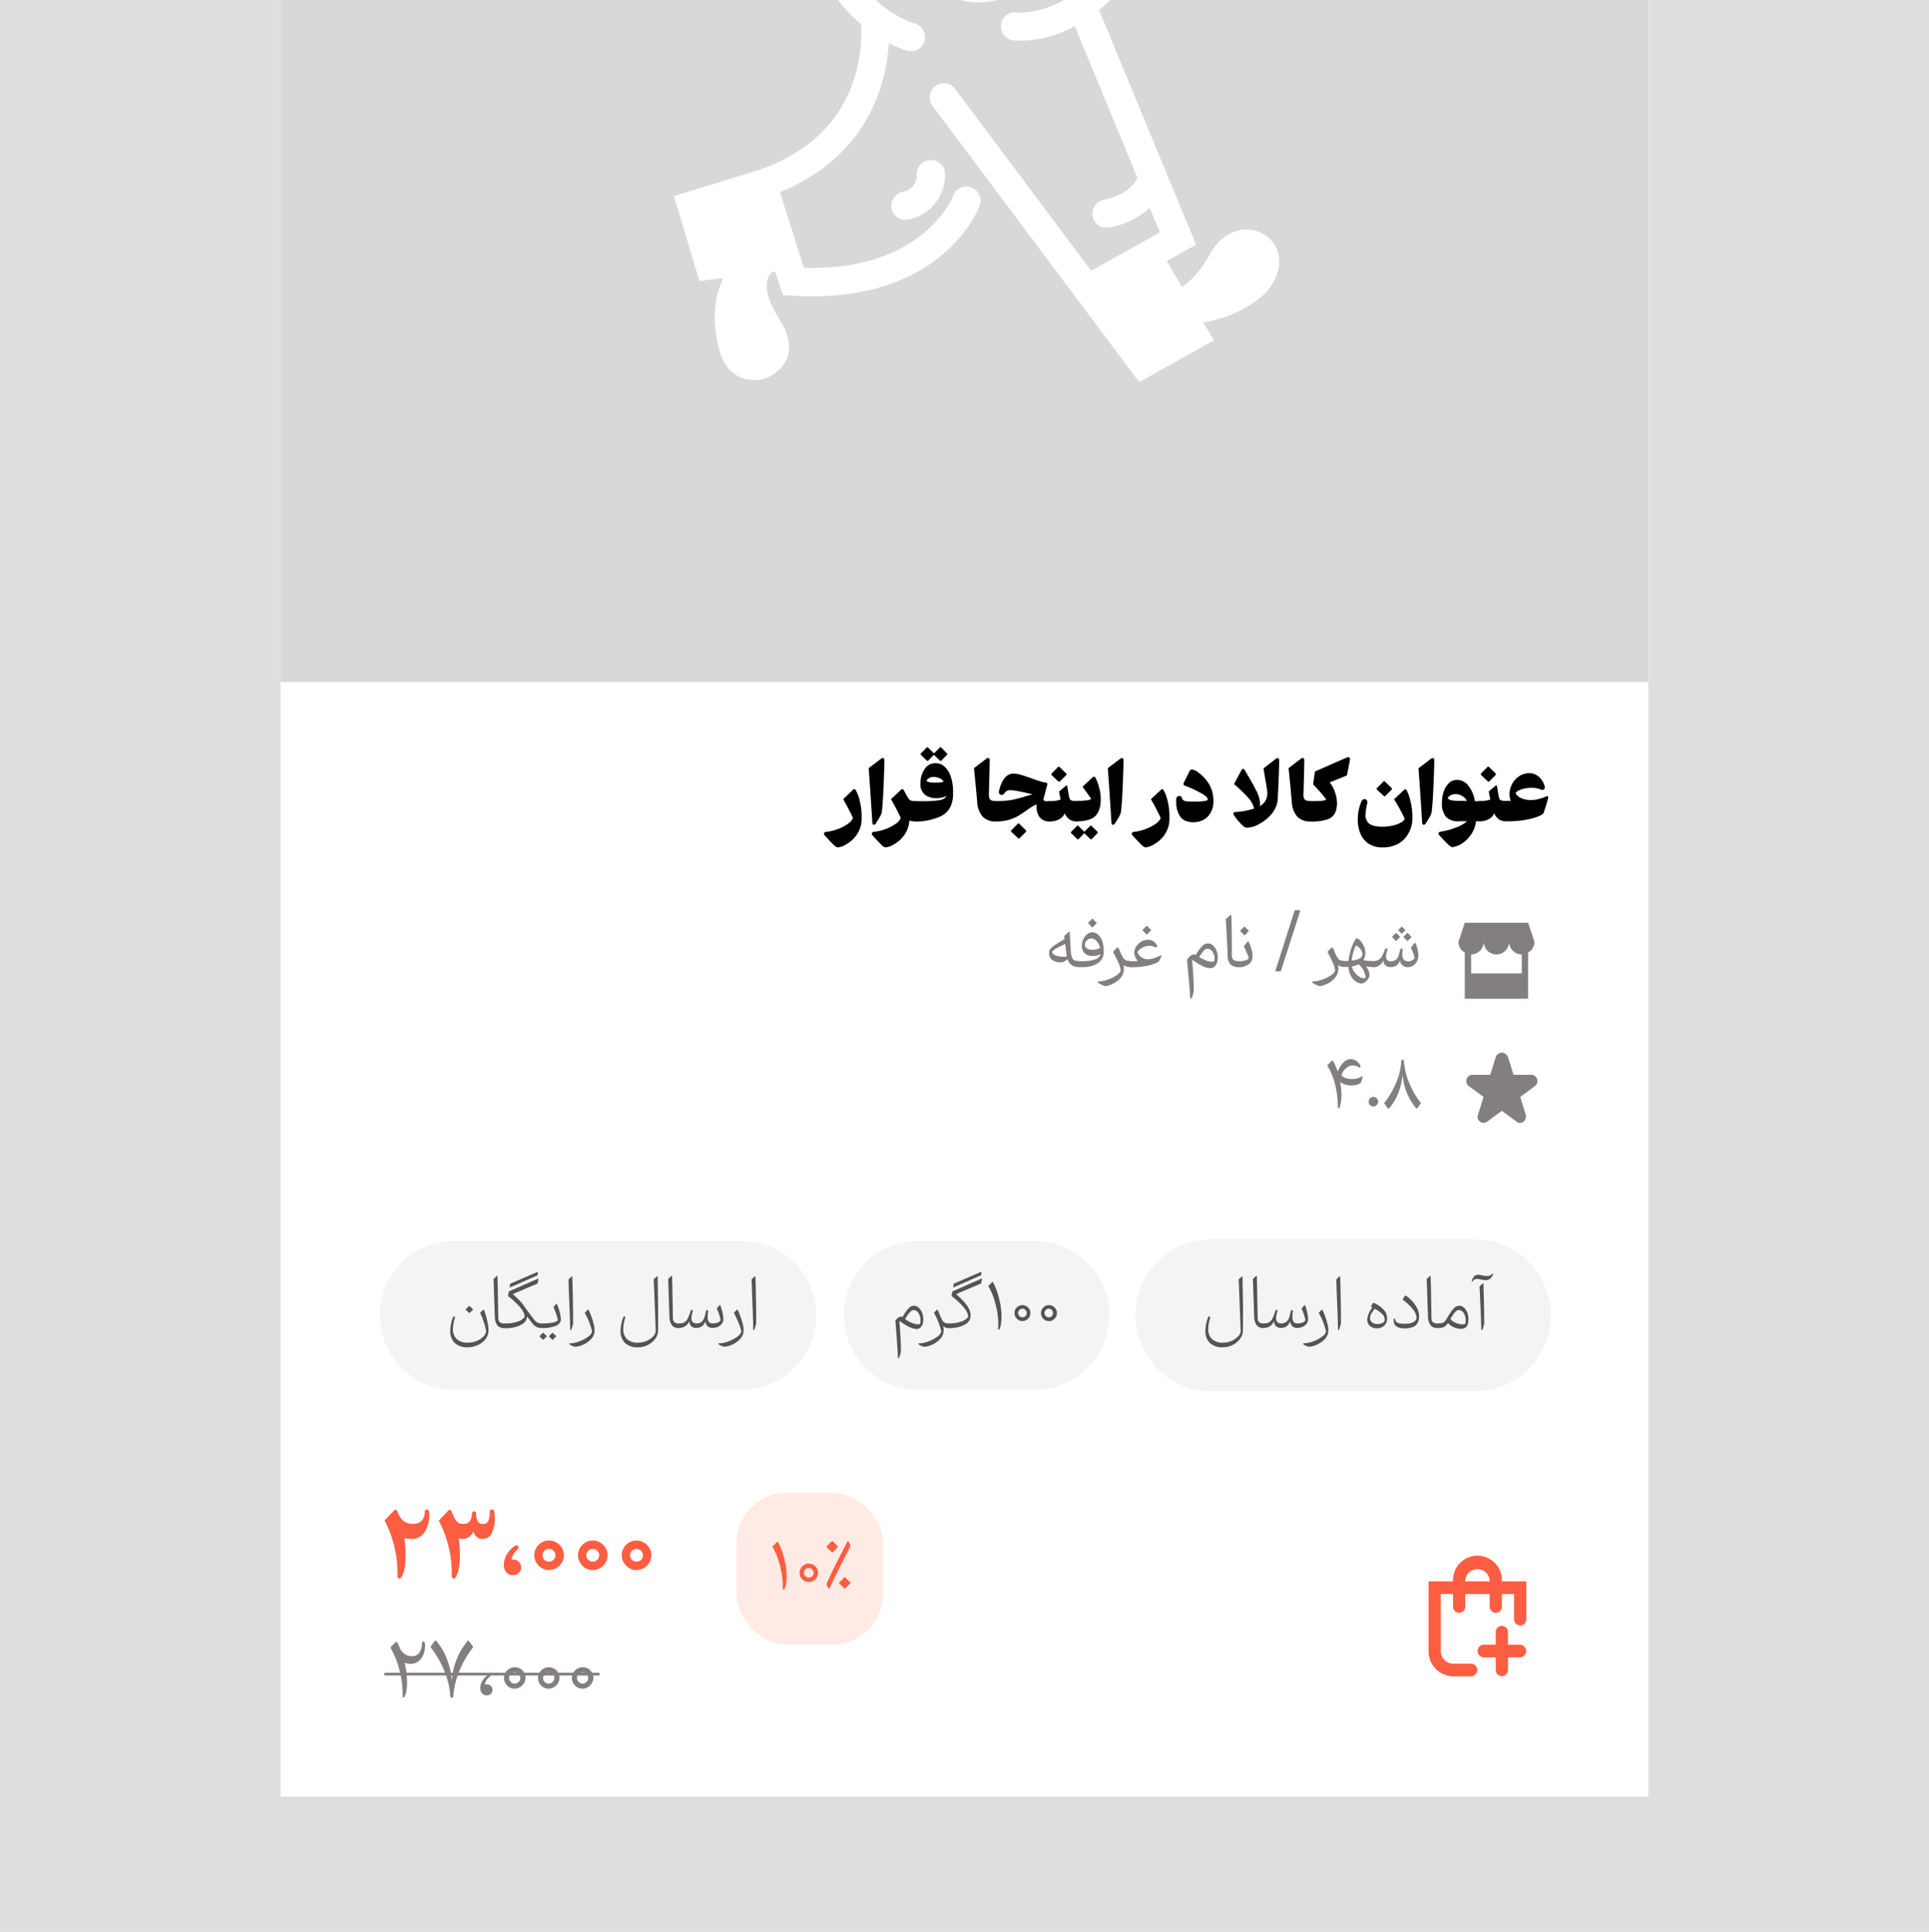 <svg xmlns="http://www.w3.org/2000/svg" xmlns:xlink="http://www.w3.org/1999/xlink" viewBox="0 0 647 648"><defs><style>.cls-1{fill:none;}.cls-2{fill:#dfdddd;}.cls-3{clip-path:url(#clip-path);}.cls-4{fill:#fff;}.cls-5{fill:#837f7f;}.cls-6{fill:#f4f4f4;}.cls-7{fill:#565453;}.cls-8,.cls-9{fill:#fd5d41;}.cls-9{isolation:isolate;opacity:0.13;}.cls-10{fill:#d8d8d8;}</style><clipPath id="clip-path"><rect class="cls-1" width="648" height="648"/></clipPath></defs><g id="Layer_1" data-name="Layer 1"><rect class="cls-2" width="648" height="648"/><g class="cls-3"><rect class="cls-4" x="94.1" y="-246.99" width="458.8" height="849.63"/><path d="M287,265a12.43,12.43,0,0,1,1.34,3.53,21.06,21.06,0,0,1,.66,5.39l0,.95a9.37,9.37,0,0,1-1.7,5.2,10.27,10.27,0,0,1-3.45,3.12,6.67,6.67,0,0,1-2.88,1.05c-.34,0-.87-.37-1.61-1.1s-1.62-1.69-2.73-2.92a.8.8,0,0,1-.27-.56.54.54,0,0,1,.21-.42,1,1,0,0,1,.59-.21,15.8,15.8,0,0,0,4-1,13.27,13.27,0,0,0,3.3-1.75,4,4,0,0,0,1.63-1.94q-1.33-2.85-3.27-6.27L286,265a1.14,1.14,0,0,1,.57-.33C286.73,264.68,286.87,264.79,287,265Zm8.56-10.53a.8.8,0,0,1,.54-.21c.36,0,.53.24.53.71q0,2.09-.26,8.48t-.63,9.07a5.91,5.91,0,0,1-.74,1.66c-.44.76-.84,1.43-1.22,2a.9.9,0,0,1-.69.47.45.45,0,0,1-.35-.18,1.08,1.08,0,0,1-.15-.53q-.54-8.84-1.22-18.29Zm11.73,14.21v6.84h-.6a4.52,4.52,0,0,1-1.69-.29,9.26,9.26,0,0,1-1.79,5,10.5,10.5,0,0,1-3.39,3,6.61,6.61,0,0,1-2.82,1c-.34,0-.88-.37-1.61-1.1s-1.62-1.69-2.73-2.92a.8.8,0,0,1-.27-.56.54.54,0,0,1,.21-.42,1,1,0,0,1,.59-.21,15.8,15.8,0,0,0,4-1,13.45,13.45,0,0,0,3.3-1.75,4,4,0,0,0,1.63-1.94q-1.33-2.85-3.27-6.27l3.27-3.06a1.14,1.14,0,0,1,.57-.33c.16,0,.29.11.41.33a3.12,3.12,0,0,1,.36.65l.36.68c.39.72.69,1.22.89,1.52a1.89,1.89,0,0,0,.71.62,2.73,2.73,0,0,0,1.19.21ZM313.84,256a4.36,4.36,0,0,1,3,1.18,7.69,7.69,0,0,1,2.08,3.39,15.53,15.53,0,0,1,.75,5.06c0,.54,0,.94,0,1.22q-.3,5.2-4.25,7a20.29,20.29,0,0,1-8.24,1.72H307v-6.84h2.94a33,33,0,0,0,5.15-.32c1.27-.22,2-.7,2.32-1.43a6.69,6.69,0,0,1-3.3.74,6,6,0,0,1-3.93-1.19,4.55,4.55,0,0,1-1.46-3.74q0-.27.06-1a8.34,8.34,0,0,1,1.52-4.07A4.18,4.18,0,0,1,313.84,256Zm-3.09,5.85c.25.44,1.14.66,2.64.66.64,0,1.06,0,1.28,0a6.62,6.62,0,0,0,1.85-.33,3.22,3.22,0,0,0-1.64-1.25,5.44,5.44,0,0,0-1.78-.33,2.77,2.77,0,0,0-1.46.39A2.16,2.16,0,0,0,310.75,261.85Zm6.75-9.27c.16.13.24.25.24.35a.66.66,0,0,1-.24.39l-1.7,1.75a.49.49,0,0,1-.3.18.81.81,0,0,1-.32-.18l-1.82-1.75-.12-.15-.14.15-1.7,1.75a.49.49,0,0,1-.3.18.75.75,0,0,1-.32-.18L309,253.32a.57.57,0,0,1-.21-.36.55.55,0,0,1,.21-.38l1.73-1.73c.16-.16.27-.24.32-.24s.21.08.33.24l1.76,1.73.14.14.12-.14,1.73-1.73q.24-.24.33-.24c.1,0,.2.08.32.24Zm16.66,16.11v6.84H334a5.73,5.73,0,0,1-4.46-1.66,8.32,8.32,0,0,1-1.79-5q-.39-4.54-1.07-11.21l4.2-3.21a.76.76,0,0,1,.53-.21.46.46,0,0,1,.39.21,1,1,0,0,1,.15.56l-.06,3.25-.21,8.11a2.75,2.75,0,0,0,.41,1.82,2.49,2.49,0,0,0,1.73.47Zm18,0v6.84h-.24a3.87,3.87,0,0,1-3.15-1.34,5.52,5.52,0,0,1-1.1-3.56q0-.57,0-.87a20.82,20.82,0,0,0-3.24,2c-1.17.81-2.19,1.46-3.06,2a14.63,14.63,0,0,1-3.13,1.28,15.55,15.55,0,0,1-4.1.5h-.27v-6.84h.27a28.87,28.87,0,0,0,5.35-.41,44.65,44.65,0,0,0,4.61-1.22l2.23-.63c-1.76-.43-3.28-.78-4.55-1a16,16,0,0,0-2.88-.38,2.52,2.52,0,0,0-1.19.23,2.17,2.17,0,0,0-.8.78,1.15,1.15,0,0,1-1,.56.8.8,0,0,1-.62-.27,1,1,0,0,1-.24-.74,3.68,3.68,0,0,1,.06-.48c.93-3.76,2.56-5.65,4.88-5.65a8.5,8.5,0,0,1,2.44.42c.93.26,2.08.64,3.45,1.13,1.21.44,2.17.76,2.88,1a12.11,12.11,0,0,0,2,.45c.36.06.54.22.54.47a3.19,3.19,0,0,1-.09.42l-1.19,4.55a.63.63,0,0,0,.18.62,1.79,1.79,0,0,0,1,.21Zm-12.82,10.47a.68.68,0,0,1-.23-.39.69.69,0,0,1,.23-.41l1.91-1.94c.16-.15.27-.23.35-.23a.5.5,0,0,1,.36.23l2,1.94a.57.57,0,0,1,.24.38.66.66,0,0,1-.24.42l-1.9,1.9q-.21.21-.33.21c-.06,0-.17-.07-.35-.21Zm21.93-10.47v6.84h-.12a4.15,4.15,0,0,1-2.46-.68,5,5,0,0,1-1.58-2.05,3.74,3.74,0,0,1-1.66,1.9,6.37,6.37,0,0,1-3.42.83h-.12v-6.84H352a9.47,9.47,0,0,0,3.74-.5l-.53-2.68,2.26-1.9a.37.37,0,0,1,.26-.12q.18,0,.24.27l.51,3a6.42,6.42,0,0,0,.3,1.19,1.15,1.15,0,0,0,.68.56,5.63,5.63,0,0,0,1.66.18Zm-8.41-8.56a.66.66,0,0,1-.24-.39.64.64,0,0,1,.24-.41l1.9-1.94c.16-.16.28-.23.36-.23a.47.47,0,0,1,.36.23l2,1.94a.53.53,0,0,1,.24.38.66.66,0,0,1-.24.42l-1.91,1.9c-.13.14-.24.21-.32.21a.88.88,0,0,1-.36-.21Zm14.5.65a13,13,0,0,1,1.19,3,15.12,15.12,0,0,1,.65,4.4,11.54,11.54,0,0,1-.29,2.64,6.94,6.94,0,0,1-1.1,2.41,5.23,5.23,0,0,1-2.32,1.64,12.46,12.46,0,0,1-4.35.62h-.08l0-6.84h.11a23.93,23.93,0,0,0,3.13-.18A3.74,3.74,0,0,0,366,268c-.51-.81-1.37-2-2.56-3.6l-.35-.5,3.27-3.07a1.08,1.08,0,0,1,.56-.32C367.09,260.46,367.23,260.56,367.35,260.78Zm.59,18.08a.66.66,0,0,1,.24.39q0,.15-.24.36l-1.69,1.75a.49.49,0,0,1-.3.18.76.76,0,0,1-.33-.18l-1.81-1.75-.12-.15-.15.15-1.69,1.75a.49.49,0,0,1-.3.18.6.6,0,0,1-.33-.18l-1.81-1.75a.57.57,0,0,1-.21-.36.59.59,0,0,1,.21-.39l1.72-1.72q.24-.24.33-.24t.33.24l1.75,1.72.15.15.12-.15,1.73-1.72c.15-.16.26-.24.32-.24s.21.08.33.24Zm7.81-24.38a.8.8,0,0,1,.54-.21c.35,0,.53.24.53.71q0,2.09-.26,8.48t-.63,9.07a5.91,5.91,0,0,1-.74,1.66c-.44.76-.85,1.43-1.22,2a.9.9,0,0,1-.69.47.42.42,0,0,1-.35-.18,1.08,1.08,0,0,1-.15-.53q-.54-8.84-1.22-18.29ZM390.25,265a12.75,12.75,0,0,1,1.34,3.53,21.52,21.52,0,0,1,.65,5.39l0,.95a9.37,9.37,0,0,1-1.69,5.2,10.27,10.27,0,0,1-3.45,3.12,6.65,6.65,0,0,1-2.89,1.05c-.33,0-.87-.37-1.6-1.1s-1.63-1.69-2.74-2.92a.79.79,0,0,1-.26-.56.53.53,0,0,1,.2-.42,1,1,0,0,1,.6-.21,15.62,15.62,0,0,0,3.95-1,13.1,13.1,0,0,0,3.3-1.75,3.92,3.92,0,0,0,1.64-1.94q-1.33-2.85-3.27-6.27l3.27-3.06a1.17,1.17,0,0,1,.56-.33Q390.07,264.68,390.25,265Zm10,10.79q-3.15,0-4.46-2a8.52,8.52,0,0,1-1.28-4.73c0-.44,0-.76,0-1a1.19,1.19,0,0,1,.32-.8,1,1,0,0,1,.69-.3.83.83,0,0,1,.53.18,1,1,0,0,1,.39.53,1.43,1.43,0,0,0,.53.8,2.61,2.61,0,0,0,1.11.33q.74.06,2.37.06c1.25,0,2.32,0,3.19-.12s1.36-.25,1.42-.53c.1-.56-.58-1.25-2.05-2.08a41.37,41.37,0,0,0-5.59-2.59c-.32-.14-.47-.33-.47-.57a.9.9,0,0,1,.08-.38l1.91-3.84a1,1,0,0,1,.86-.65,4.62,4.62,0,0,1,2.32,1.16,12.69,12.69,0,0,1,2.94,3.06,10.14,10.14,0,0,1,1.76,4.28,11.17,11.17,0,0,1,.18,2,7.59,7.59,0,0,1-1.49,4.82,6.11,6.11,0,0,1-2.23,1.76A7.56,7.56,0,0,1,400.27,275.8ZM428,254.48a.8.8,0,0,1,.54-.21.45.45,0,0,1,.35.18.72.72,0,0,1,.15.47q0,3.9-.47,13a8.49,8.49,0,0,1-2.06,5.08,13.66,13.66,0,0,1-4.4,3.51,7.94,7.94,0,0,1-4.1,1.1c-.44,0-1.08-.51-1.93-1.42a20.27,20.27,0,0,1-2.17-2.71,1.29,1.29,0,0,1-.24-.62c0-.3.26-.46.77-.48a26.17,26.17,0,0,0,6.19-1.16,8.31,8.31,0,0,0-2-3.69A52,52,0,0,0,413.9,263l2.46-4.61c.18-.33.38-.5.6-.5s.39.15.56.45l.21.35.27.48q2,3.33,3.15,5.62a12.26,12.26,0,0,1,1.37,3.6,8.52,8.52,0,0,1,.09,1.16,4.12,4.12,0,0,1-.09.86,4.75,4.75,0,0,0,2.56-4.28,5.52,5.52,0,0,0-.06-.93c-.18-1.24-.35-2.3-.51-3.15-.26-1.37-.49-2.8-.71-4.31Zm11.67,14.21v6.84h-.15a5.73,5.73,0,0,1-4.46-1.66,8.32,8.32,0,0,1-1.79-5q-.37-4.54-1.07-11.21l4.2-3.21a.77.77,0,0,1,.53-.21.46.46,0,0,1,.39.21,1,1,0,0,1,.15.56l-.06,3.25-.21,8.11a2.75,2.75,0,0,0,.41,1.82,2.49,2.49,0,0,0,1.73.47Zm12.07-14.6a1.07,1.07,0,0,1,.48-.12.52.52,0,0,1,.48.24.84.84,0,0,1,.09.6l-1,5.29-5.8,2.32a11.06,11.06,0,0,1,1.79,3.36,10.8,10.8,0,0,1,.65,3.66,8.06,8.06,0,0,1-.32,2.38,4.33,4.33,0,0,1-2.8,3,16.67,16.67,0,0,1-5.44.74h-.51v-6.84h.6q2.09,0,3.15-.09a4.42,4.42,0,0,0,1.73-.44c-.72-1-1.38-1.78-2-2.47s-1.41-1.6-2.41-2.65l.6-4.28ZM462,265a.46.46,0,0,1,0-.81l1.9-1.93q.24-.24.36-.24a.48.48,0,0,1,.36.24l2,1.93a.57.57,0,0,1,.24.39.66.66,0,0,1-.24.42l-1.9,1.9q-.21.21-.33.21a.88.88,0,0,1-.36-.21Zm9.76,0a11,11,0,0,1,.89,2.17,22.33,22.33,0,0,1,1.07,7.7,9.8,9.8,0,0,1-1.34,4.7A8.92,8.92,0,0,1,469,283a10.57,10.57,0,0,1-5.23,1.25,8.21,8.21,0,0,1-4.79-1.31,7.48,7.48,0,0,1-2.71-3.39,12.05,12.05,0,0,1-.86-4.61,15.45,15.45,0,0,1,1.22-6.1,1.28,1.28,0,0,1,.45-.59,1,1,0,0,1,.59-.21.91.91,0,0,1,.68.3,1,1,0,0,1,.3.77,1.64,1.64,0,0,1-.06.36,19.42,19.42,0,0,0-.59,3.83,3.56,3.56,0,0,0,1.28,3c.85.67,2.35,1,4.49,1a14.63,14.63,0,0,0,3.21-.36,9.49,9.49,0,0,0,2.73-.95,2.85,2.85,0,0,0,1.46-1.34,55.24,55.24,0,0,0-3.6-6.54l3.27-3.06a1.14,1.14,0,0,1,.57-.33Q471.6,264.68,471.78,265ZM480,254.48a.76.76,0,0,1,.53-.21c.36,0,.54.24.54.71q0,2.09-.27,8.48t-.63,9.07a5.63,5.63,0,0,1-.74,1.66c-.44.76-.84,1.43-1.22,2a.89.89,0,0,1-.68.47.45.45,0,0,1-.36-.18A1.08,1.08,0,0,1,477,276q-.52-8.84-1.22-18.29Zm16.67,21h-1.6a9.62,9.62,0,0,1-1.67,4.43,10.21,10.21,0,0,1-3,3,8.1,8.1,0,0,1-3.3,1.25c-.48,0-1.73-1.09-3.78-3.39l-.56-.63a.8.8,0,0,1-.27-.56c0-.32.27-.53.8-.63a21.76,21.76,0,0,0,4.94-1.34,10.92,10.92,0,0,0,3.81-2.14h-2.59A5.59,5.59,0,0,1,485,274a6.88,6.88,0,0,1-1.37-4.58,14,14,0,0,1,.09-1.55,10.41,10.41,0,0,1,.74-2.94,6.4,6.4,0,0,1,1.67-2.38,3.75,3.75,0,0,1,2.61-.95,4.72,4.72,0,0,1,3.66,1.81,11.08,11.08,0,0,1,2.29,5.32h2Zm-11.15-7.82a2.18,2.18,0,0,0,1.64.83,22.72,22.72,0,0,0,2.76.15H492a3.94,3.94,0,0,0-1.64-1.69,4.49,4.49,0,0,0-1.78-.57,2.49,2.49,0,0,0-.45,0,3.23,3.23,0,0,0-1.61.39A2.81,2.81,0,0,0,485.53,267.71Zm19.8,1v6.84h-.12a4.21,4.21,0,0,1-2.47-.68,5,5,0,0,1-1.57-2.05,3.72,3.72,0,0,1-1.67,1.9,6.32,6.32,0,0,1-3.42.83H496v-6.84h.12a9.5,9.5,0,0,0,3.75-.5l-.54-2.68,2.26-1.9a.39.39,0,0,1,.27-.12q.18,0,.24.27l.51,3a7.59,7.59,0,0,0,.29,1.19,1.21,1.21,0,0,0,.69.56,5.58,5.58,0,0,0,1.66.18Zm-8.41-8.56a.66.66,0,0,1-.24-.39.64.64,0,0,1,.24-.41l1.9-1.94c.16-.16.28-.23.36-.23a.47.47,0,0,1,.35.23l2,1.94a.55.55,0,0,1,.23.38.68.68,0,0,1-.23.42l-1.91,1.9c-.14.14-.24.21-.33.21a.94.94,0,0,1-.35-.21Zm21.66,7a1,1,0,0,1,.27-.06.38.38,0,0,1,.33.18.47.47,0,0,1,.09.44c-.22.87-.44,1.66-.66,2.35s-.48,1.56-.86,2.65c-.1.31-.67.7-1.72,1.16a22.84,22.84,0,0,1-4.26,1.16,32.87,32.87,0,0,1-6,.5h-.72v-6.84h1.7a5.85,5.85,0,0,1-.45-2.11,7.59,7.59,0,0,1,.86-3.51,7.31,7.31,0,0,1,2.41-2.67,6.06,6.06,0,0,1,3.39-1,4.37,4.37,0,0,1,2.5.71,5.28,5.28,0,0,1,1.73,1.69,6.44,6.44,0,0,1,.89,1.94,2.32,2.32,0,0,1,.06.41.92.92,0,0,1-.21.63.77.77,0,0,1-.57.21,1.38,1.38,0,0,1-.56-.12,8.39,8.39,0,0,0-3-.57c-.2,0-.58,0-1.13.06a9.65,9.65,0,0,0-2.8.63,3.44,3.44,0,0,0-1.52,1,2.65,2.65,0,0,0,.84,1.13,5.13,5.13,0,0,0,1.75.92,8.47,8.47,0,0,0,2.56.36,11,11,0,0,0,1.93-.18A14.62,14.62,0,0,0,518.58,267.15Z"/><path class="cls-5" d="M361.64,322.35v2h-.2a3.57,3.57,0,0,1-2-.64,3.82,3.82,0,0,1-1.41-2c-.37.3-.84.65-1.42,1a6.45,6.45,0,0,1-1,.08,4.44,4.44,0,0,1-2.65-.77,2.7,2.7,0,0,1-1.07-2.34,4.77,4.77,0,0,1,.1-1,7.1,7.1,0,0,1,2-1.79,32.84,32.84,0,0,1,3.08-1.88l-.15-1,1.45-1.37a.33.33,0,0,1,.23-.11.16.16,0,0,1,.15.08.25.25,0,0,1,.08.18c0,.48.07,1.87.2,4.18l.11,1.68a6.75,6.75,0,0,0,.56,2.83,1.82,1.82,0,0,0,1.76.82Zm-8.76-3.16c0,.59.43,1,1.24,1.32a9.12,9.12,0,0,0,2.81.41c.25,0,.55,0,.89-.05l-.08-.43-.45-3.78c-1,.44-1.92.87-2.68,1.28A6.84,6.84,0,0,0,352.88,319.19Zm13.35-6.48a3,3,0,0,1,2.29,1A5.38,5.38,0,0,1,369.8,316a10.29,10.29,0,0,1,.4,2.86,4.76,4.76,0,0,1-1.93,4.2,8.81,8.81,0,0,1-5,1.33h-1.78v-2h1.78a12.45,12.45,0,0,0,3.95-.56,2.66,2.66,0,0,0,1.94-1.79,5.57,5.57,0,0,1-2.75.61,3.5,3.5,0,0,1-2.63-.94,3.44,3.44,0,0,1-.92-2.5,4.86,4.86,0,0,1,.49-2.14,4.53,4.53,0,0,1,1.27-1.68A2.59,2.59,0,0,1,366.23,312.71Zm0,5.86a4.92,4.92,0,0,0,2.73-.63,5.18,5.18,0,0,0-1.18-2.27,2.29,2.29,0,0,0-1.76-.89,2.26,2.26,0,0,0-2.16,2.16,1.47,1.47,0,0,0,.74,1.2A3.05,3.05,0,0,0,366.23,318.57ZM365,309.7a.13.13,0,0,1,0-.2l1.3-1.3a.13.13,0,0,1,.21,0l1.3,1.3a.12.12,0,0,1,0,.2l-1.3,1.33a.13.13,0,0,1-.21,0ZM379,322.35v2h-.21a3.22,3.22,0,0,1-1.86-.64c0,.47.05.81.05,1a6.9,6.9,0,0,1-.05.81,4.8,4.8,0,0,1-1.37,2.81,8,8,0,0,1-2.45,1.73,9,9,0,0,1-2.22.72,2.36,2.36,0,0,1-1.09-.34,7.32,7.32,0,0,1-1.38-.74.34.34,0,0,1-.2-.3c0-.15.1-.23.3-.23a9.35,9.35,0,0,0,2.88-.54,11.84,11.84,0,0,0,2.91-1.37,3.74,3.74,0,0,0,1.58-1.66,8.12,8.12,0,0,0-.79-2.73c-.48-1.05-1.07-2.25-1.79-3.59l1.28-1.33a.52.52,0,0,1,.3-.17.24.24,0,0,1,.23.17c.27.55.5,1,.67,1.48a13.17,13.17,0,0,0,.89,1.76,2.52,2.52,0,0,0,.81.84,2.83,2.83,0,0,0,1.3.26Zm10.34-2c.07,0,.11,0,.13.13a.5.5,0,0,1,0,.3,5.54,5.54,0,0,1-.66,1.51,3.35,3.35,0,0,1-1.43.89,15.74,15.74,0,0,1-3.24.89,27.72,27.72,0,0,1-4.74.36h-.61v-2h.26c1,0,1.86,0,2.67-.1a3.93,3.93,0,0,1-1-1.41,4.12,4.12,0,0,1-.28-1.32,3.9,3.9,0,0,1,.59-2,5,5,0,0,1,1.66-1.68,4.2,4.2,0,0,1,2.29-.67,3.22,3.22,0,0,1,3,1.76.73.73,0,0,1,.12.41.35.35,0,0,1-.12.28.35.35,0,0,1-.26.1.47.47,0,0,1-.25-.07,4.28,4.28,0,0,0-2-.49,4.84,4.84,0,0,0-2.24.59,4.43,4.43,0,0,0-1.73,1.55,2.69,2.69,0,0,0,.58,1,4.36,4.36,0,0,0,1.23,1,4.21,4.21,0,0,0,1.83.38,5.91,5.91,0,0,0,1.12-.13,15.27,15.27,0,0,0,2.94-1.12Zm-6.11-8.26a.12.12,0,0,1,0-.2l1.3-1.3a.12.12,0,0,1,.2,0l1.3,1.3a.12.12,0,0,1,0,.2l-1.3,1.33a.13.13,0,0,1-.2,0Zm16.46,22.71a.27.27,0,0,1-.26.18c-.1,0-.17-.08-.2-.23q-.36-4.92-1.07-12.57a1.19,1.19,0,0,1,.26-.71,3.29,3.29,0,0,1,.79-.79,2.16,2.16,0,0,1,.94-.48,1.16,1.16,0,0,1,.33-.06,1,1,0,0,1,.56.18,7.92,7.92,0,0,0,.51-.79,14.38,14.38,0,0,1,1.76-2.29,2.54,2.54,0,0,1,1.86-.79,2.91,2.91,0,0,1,.64.07,2.71,2.71,0,0,1,1.27.85,4.37,4.37,0,0,1,1,1.63,5.72,5.72,0,0,1,.38,2.11,5.56,5.56,0,0,1-.2,1.56,3.34,3.34,0,0,1-.84,1.5,2.06,2.06,0,0,1-1.51.56,6.55,6.55,0,0,1-2.7-.76,23.59,23.59,0,0,1-3.36-2.07c.17,2,.3,3.78.38,5.23s.15,2.75.15,3.92c0,.43,0,1-.05,1.66a6.58,6.58,0,0,1-.28,1.1A8.36,8.36,0,0,1,399.71,334.76Zm7.54-12.34a3.29,3.29,0,0,0,.13-1,3.77,3.77,0,0,0-.69-2.24,2,2,0,0,0-1.63-1,1.69,1.69,0,0,0-1.27.64,15.77,15.77,0,0,0-1.53,2.14,12.25,12.25,0,0,0,2.11,1.1,5.84,5.84,0,0,0,2.12.48A2.25,2.25,0,0,0,407.25,322.42Zm8.37-.07v2h-.2a3.81,3.81,0,0,1-2.63-.84,4.06,4.06,0,0,1-1-3c-.06-1.85-.17-4.25-.34-7.18s-.28-4.62-.33-5l1.43-1.37a.3.3,0,0,1,.23-.1c.12,0,.2.08.23.25.05.66.09,2.08.13,4.26s.05,4.23.05,6.17V319l0,1.09a4.49,4.49,0,0,0,.15,1.28,1.41,1.41,0,0,0,.67.76,3.45,3.45,0,0,0,1.5.26Zm3.22-6.45a15.2,15.2,0,0,1,1,2.67,8,8,0,0,1,.25,2.55,3,3,0,0,1-1.4,2.4,5.56,5.56,0,0,1-3.16.87h-.1v-2h.1a8.25,8.25,0,0,0,2.06-.26,2,2,0,0,0,1.28-.76,13.91,13.91,0,0,0-.67-1.84c-.34-.8-.68-1.53-1-2.19l1.15-1.4q.15-.21.3-.21C418.71,315.69,418.79,315.76,418.84,315.9ZM416,312.36a.13.13,0,0,1,0-.21l1.3-1.3a.12.12,0,0,1,.2,0l1.3,1.3a.13.13,0,0,1,0,.21l-1.3,1.32a.12.12,0,0,1-.2,0Zm13.6,13.43h-1.88l6.55-20.49h1.91Zm21.32-3.44v2h-.21a3.22,3.22,0,0,1-1.86-.64c0,.47.05.81.05,1a6.9,6.9,0,0,1-.05.81,4.8,4.8,0,0,1-1.37,2.81,8,8,0,0,1-2.45,1.73,9,9,0,0,1-2.22.72,2.39,2.39,0,0,1-1.09-.34,7.32,7.32,0,0,1-1.38-.74.34.34,0,0,1-.2-.3c0-.15.1-.23.3-.23a9.25,9.25,0,0,0,2.88-.54,11.84,11.84,0,0,0,2.91-1.37,3.68,3.68,0,0,0,1.58-1.66,8.12,8.12,0,0,0-.79-2.73c-.48-1.05-1.07-2.25-1.79-3.59l1.28-1.33a.52.52,0,0,1,.3-.17.24.24,0,0,1,.23.17,16,16,0,0,1,.67,1.48,13.17,13.17,0,0,0,.89,1.76,2.52,2.52,0,0,0,.81.84,2.83,2.83,0,0,0,1.3.26Zm9.55,2a12.76,12.76,0,0,1-2.26-.21l.28.44a4.75,4.75,0,0,1,.84,2.39,2.19,2.19,0,0,1-.36,1.25,5.17,5.17,0,0,1-1.1,1.2,2,2,0,0,1-1.3.46,2.86,2.86,0,0,1-1.45-.44,4.69,4.69,0,0,1-1.32-1.09,5.59,5.59,0,0,1-1-1.68,8.79,8.79,0,0,1-.54-2.37c-.61,0-1.1.05-1.48.05h-.1v-2h.13c.37,0,.87,0,1.48-.05a17.27,17.27,0,0,1,.69-3.37,18.15,18.15,0,0,1,1.14-3c.41-.82.73-1.22.95-1.22s.66.24,1.12.74a6.07,6.07,0,0,1,1.22,1.86,5.47,5.47,0,0,1,.54,2.37,4.22,4.22,0,0,1-.69,2.39,15.16,15.16,0,0,0,3.18.26Zm-5.65-7.24a9.7,9.7,0,0,0-.84,2.11,14.37,14.37,0,0,0-.62,3q3.71-.44,3.6-2.24a2.86,2.86,0,0,0-.51-1.41,3.53,3.53,0,0,0-.92-1A2.19,2.19,0,0,0,454.78,317.15ZM458,328.08a4.19,4.19,0,0,0-.28-1.63,8,8,0,0,0-.89-1.78,3.79,3.79,0,0,0-1.2-1.2,7.53,7.53,0,0,1-2.22.71,5.61,5.61,0,0,0,.92,1.91,5.85,5.85,0,0,0,1.55,1.48,3,3,0,0,0,1.66.56A2.48,2.48,0,0,0,458,328.08Zm16.8-11.67a10.57,10.57,0,0,1,.66,2.06,9.39,9.39,0,0,1,.25,2.07,4.81,4.81,0,0,1-.05.71,3.71,3.71,0,0,1-.46,1.3,3.6,3.6,0,0,1-1.14,1.28,3.39,3.39,0,0,1-2,.56H472a2.33,2.33,0,0,1-1.25-.36,2.8,2.8,0,0,1-.89-.89,2.11,2.11,0,0,1-.28-1.15,3.62,3.62,0,0,1-1.3,1.94,3.73,3.73,0,0,1-1.87.46h-.05a2.46,2.46,0,0,1-1.83-.72A2.25,2.25,0,0,1,464,322a3.45,3.45,0,0,1-3.65,2.4h-.1v-2h.1a3.88,3.88,0,0,0,2-.44,3.35,3.35,0,0,0,1.12-1.09,12.36,12.36,0,0,0,.79-1.74l.28-.71c.1-.22.24-.33.41-.33a.4.4,0,0,1,.35.18.46.46,0,0,1,.05.43,7.56,7.56,0,0,0-.46,2.14,1.39,1.39,0,0,0,1.58,1.56,2.66,2.66,0,0,0,1.76-.51,2.78,2.78,0,0,0,.84-1.23,18,18,0,0,0,.54-2.09.48.48,0,0,1,.15-.3.44.44,0,0,1,.28-.1.4.4,0,0,1,.33.15.42.42,0,0,1,.11.36,6.94,6.94,0,0,0-.13,1.4c0,1.54.59,2.32,1.76,2.32a2.59,2.59,0,0,0,2.39-1,14,14,0,0,0-1.27-3.49l1.07-1.43a.41.41,0,0,1,.31-.18C474.66,316.23,474.73,316.29,474.79,316.41ZM469,312.05c-.06-.05-.06-.09,0-.13l1.08-1.09s0-.05.07-.05,0,0,.08.05l1.09,1.09c.06,0,.06.08,0,.13l-1.09,1.1s-.06.05-.08.05,0,0-.07-.05Zm1.76,2.29a.14.14,0,0,1,0-.1.08.08,0,0,1,0-.07L472,313a.14.14,0,0,1,.1-.05.14.14,0,0,1,.11.05l1.19,1.22a.09.09,0,0,1,0,.15l-1.19,1.23a.18.18,0,0,1-.11.05.19.19,0,0,1-.1-.05Zm-3.79,0a.12.12,0,0,1-.06-.1.07.07,0,0,1,.06-.07l1.19-1.2a.14.14,0,0,1,.11-.05.14.14,0,0,1,.1.05l1.2,1.22a.09.09,0,0,1,0,.15l-1.2,1.23a.19.19,0,0,1-.1.05.18.18,0,0,1-.11-.05Z"/><path class="cls-5" d="M514.67,315.89l-2.13-6.37H491.3l-2.12,6.37a4.11,4.11,0,0,0,2.12,3.61V335h21.24V319.5A4.1,4.1,0,0,0,514.67,315.89Zm-4.25,10.62h-17v-6.37a4.26,4.26,0,0,0,4.24-4.25,4.25,4.25,0,0,0,8.5,0,4.26,4.26,0,0,0,4.25,4.25Z"/><path class="cls-6" d="M406.34,415.72h88.3a25.49,25.49,0,0,1,25.49,25.49h0a25.49,25.49,0,0,1-25.49,25.49h-88.3a25.49,25.49,0,0,1-25.49-25.49h0A25.49,25.49,0,0,1,406.34,415.72Z"/><path class="cls-7" d="M416.76,428.28q0,2.3.1,6.45t.05,7.54c0,2.38,0,3.84-.05,4.39a4.65,4.65,0,0,1-1.07,2.57,6.71,6.71,0,0,1-2.42,1.94,7,7,0,0,1-3.14.74,6,6,0,0,1-4.49-1.51,5.57,5.57,0,0,1-1.45-4,13.18,13.18,0,0,1,.92-4.52c.07-.22.19-.33.38-.33a.26.26,0,0,1,.21.11.36.36,0,0,1,.1.25l0,.2a12.19,12.19,0,0,0-.64,3.62,4.61,4.61,0,0,0,1.2,3.37,5.15,5.15,0,0,0,3.82,1.25,6.94,6.94,0,0,0,2.68-.54,6.51,6.51,0,0,0,2.16-1.4,3.09,3.09,0,0,0,1-1.73q-.06-2.37-.54-14.66l-.13-2.91,1.05-.91a.22.22,0,0,1,.15-.08.14.14,0,0,1,.1,0A.18.18,0,0,1,416.76,428.28Zm7.37,15.62v1.56h-.2a2.78,2.78,0,0,1-2.48-1,5.34,5.34,0,0,1-.79-2.8L420.23,429l1-.94a.27.27,0,0,1,.18-.08.14.14,0,0,1,.1,0,.21.21,0,0,1,.06.16c0,1.14.06,2.87.1,5.2s.09,4.69.13,7.08V441a10.19,10.19,0,0,0,.1,1.71,1.36,1.36,0,0,0,.56.89,2.62,2.62,0,0,0,1.5.33Zm13.61-6a13.7,13.7,0,0,1,.71,2.35,9.05,9.05,0,0,1,.29,2.45,2.5,2.5,0,0,1-.49,1.3,3.18,3.18,0,0,1-1.25,1,4.16,4.16,0,0,1-1.88.41h-.06a2.24,2.24,0,0,1-1.73-.69,2.41,2.41,0,0,1-.58-1.71,3.33,3.33,0,0,1-1.3,1.94,3.51,3.51,0,0,1-1.76.46h-.05a2.3,2.3,0,0,1-1.76-.69,2.48,2.48,0,0,1-.54-1.71,3.45,3.45,0,0,1-3.24,2.4h-.17V443.9h.17a2.79,2.79,0,0,0,1.64-.43,3,3,0,0,0,1-1.15,13.84,13.84,0,0,0,.79-1.93l.26-.72a.41.41,0,0,1,.38-.3.32.32,0,0,1,.28.15.38.38,0,0,1,0,.36,8.28,8.28,0,0,0-.44,2.26c0,1.18.57,1.76,1.69,1.76a2.59,2.59,0,0,0,1.65-.48,3.27,3.27,0,0,0,1-1.35,13.42,13.42,0,0,0,.58-2.27q.08-.36.39-.36a.33.33,0,0,1,.25.13.46.46,0,0,1,.08.33,11.39,11.39,0,0,0-.16,1.81,2.84,2.84,0,0,0,.39,1.66,1.44,1.44,0,0,0,1.27.53h0a5.16,5.16,0,0,0,1.6-.23,2,2,0,0,0,1.1-.84,16.36,16.36,0,0,0-1.3-3.92l.84-1a.22.22,0,0,1,.2-.13Q437.67,437.76,437.74,437.91Zm5.83,1.51c.2.39.48,1,.82,1.91a22.9,22.9,0,0,1,.86,2.8,7.17,7.17,0,0,1,.28,2.5,4.15,4.15,0,0,1-1.27,2.63,8.28,8.28,0,0,1-2.65,1.81,6.7,6.7,0,0,1-2.6.66,2.3,2.3,0,0,1-.84-.26,4.21,4.21,0,0,1-.95-.51.19.19,0,0,1-.12-.2c0-.12.07-.18.22-.18a8.67,8.67,0,0,0,3.09-.64,10.92,10.92,0,0,0,2.93-1.52,3.35,3.35,0,0,0,1.43-1.76,22.42,22.42,0,0,0-2.47-6.3l.86-.92a.42.42,0,0,1,.26-.15C443.47,439.29,443.52,439.33,443.57,439.42Zm5.94-11.12q.08,2.11.15,6.5c.07,2.93.1,5.38.1,7.37l0,1.78a8.08,8.08,0,0,1-.31,1.1,9.56,9.56,0,0,1-.33.94.29.29,0,0,1-.08.13.13.13,0,0,1-.12.05c-.11,0-.16-.07-.16-.23q0-2.26-.23-7.85t-.33-8.94l1-.95a.24.24,0,0,1,.18-.07.14.14,0,0,1,.1.05A.17.17,0,0,1,449.51,428.3Zm11.36,8.77a9.86,9.86,0,0,1,3.31,2.35,3.94,3.94,0,0,1,1.07,2.67,3.31,3.31,0,0,1-1,2.6,3.55,3.55,0,0,1-2.45.87,3.42,3.42,0,0,1-2.27-.76,2.62,2.62,0,0,1-.92-2.12,4.55,4.55,0,0,1,.1-.92,8.41,8.41,0,0,1,.69-1.83,7.32,7.32,0,0,1,.89-1.35l-.33-.16a.23.23,0,0,1-.07-.1.51.51,0,0,1,0-.13l.54-1.07a.24.24,0,0,1,.18-.1Zm3.54,5.79a2.57,2.57,0,0,0-.79-2.07A9.6,9.6,0,0,0,461.1,439a15.41,15.41,0,0,0-1.05,1.4,4.12,4.12,0,0,0-.53,1.43,1.31,1.31,0,0,0,0,.33,1.74,1.74,0,0,0,.67,1.38,2.8,2.8,0,0,0,1.81.56,4.12,4.12,0,0,0,1.65-.33C464.13,443.49,464.4,443.2,464.41,442.86Zm6.78,2.73c-2.65,0-3.89-1-3.72-3,0-.21.11-.31.25-.31s.21.08.23.23a1.43,1.43,0,0,0,.76,1.17,6.18,6.18,0,0,0,2.48.34c2.1,0,3.38-.51,3.82-1.51a1.4,1.4,0,0,0,.1-.58,5,5,0,0,0-1.37-2.91,14.22,14.22,0,0,0-3.22-3c-.08-.08-.1-.16,0-.23l.64-1.09a.22.22,0,0,1,.2-.13,4.83,4.83,0,0,1,1.43,1,11.22,11.22,0,0,1,2.17,2.62,6,6,0,0,1,1,3.29,4.4,4.4,0,0,1-.69,2.6,3.1,3.1,0,0,1-1.6,1.12A8.42,8.42,0,0,1,471.19,445.59Zm11.24-1.69v1.56h-.21a2.77,2.77,0,0,1-2.47-1,5.34,5.34,0,0,1-.79-2.8L478.53,429l1-.94a.25.25,0,0,1,.18-.08.16.16,0,0,1,.1,0,.21.21,0,0,1,.05.16c0,1.14.07,2.87.11,5.2s.09,4.69.12,7.08V441a11.41,11.41,0,0,0,.1,1.71,1.37,1.37,0,0,0,.57.89,2.6,2.6,0,0,0,1.5.33Zm7-5.91a2.35,2.35,0,0,1,1.61.64,4,4,0,0,1,1.09,1.68,6,6,0,0,1,.41,2.19,5.89,5.89,0,0,1-.25,1.71,2.1,2.1,0,0,1-1.46,1.43,3,3,0,0,1-.84.1,5.86,5.86,0,0,1-2.24-.49,6.32,6.32,0,0,1-2.12-1.47,3.29,3.29,0,0,1-1.37,1.37,4.65,4.65,0,0,1-1.89.31h-.18V443.9h.41a3.26,3.26,0,0,0,1.32-.2,2,2,0,0,0,.77-.59c.2-.27.53-.79,1-1.55a17.72,17.72,0,0,1,1.84-2.63A2.5,2.5,0,0,1,489.46,438Zm2,6.09a4.06,4.06,0,0,0,.18-1.25,4.33,4.33,0,0,0-.54-2.16,2.14,2.14,0,0,0-1.4-1.2,1.19,1.19,0,0,0-.33-.05,1.47,1.47,0,0,0-.94.38,4.14,4.14,0,0,0-.79.87c-.23.32-.61.9-1.15,1.73a4.58,4.58,0,0,0,1.78,1.33,6,6,0,0,0,2.27.48A3.25,3.25,0,0,0,491.45,444.08Zm5.77,1.91q-.08.18-.21.18c-.1,0-.15-.07-.15-.23q-.12-4.89-.59-14.42l1-.95a.25.25,0,0,1,.16-.05.16.16,0,0,1,.18.18c0,.8,0,2,.07,3.7q.15,5,.15,8.15V444a8,8,0,0,1-.3,1.1A9.56,9.56,0,0,1,497.22,446Zm-3.16-16.26a.25.25,0,0,1-.23.18.16.16,0,0,1-.13-.08.34.34,0,0,1,0-.2,3.19,3.19,0,0,1,.74-1.48,1.85,1.85,0,0,1,1.38-.56,5,5,0,0,1,1.15.18,9.9,9.9,0,0,0,1.73.23,3,3,0,0,0,1-.15,2.33,2.33,0,0,0,.79-.51.32.32,0,0,1,.2-.13c.05,0,.09,0,.11.1a.23.23,0,0,1,0,.2,3.82,3.82,0,0,1-.9,1.33,2.19,2.19,0,0,1-1.58.56,6.41,6.41,0,0,1-1.58-.23l-.53-.1a4.29,4.29,0,0,0-.77-.08,2,2,0,0,0-.84.18A1,1,0,0,0,494.06,429.73Z"/><path class="cls-6" d="M152.36,416.78h96.49a24.43,24.43,0,0,1,24.43,24.43h0a24.43,24.43,0,0,1-24.43,24.43H152.36a24.43,24.43,0,0,1-24.43-24.43h0A24.43,24.43,0,0,1,152.36,416.78Z"/><path class="cls-6" d="M248.85,466.14H152.36a24.93,24.93,0,1,1,0-49.86h96.49a24.93,24.93,0,0,1,0,49.86Zm-96.49-48.86a23.93,23.93,0,1,0,0,47.86h96.49a23.93,23.93,0,0,0,0-47.86Z"/><path class="cls-7" d="M156.21,439.32a.15.15,0,0,1,0-.16l1.13-1.12a.13.13,0,0,1,.15,0l1.15,1.12a.15.15,0,0,1,0,.16l-1.15,1.09s-.09,0-.15,0Zm6.12.1a11.2,11.2,0,0,1,.64,1.83,24,24,0,0,1,.66,2.86,10,10,0,0,1,.21,2.52,4.61,4.61,0,0,1-1.1,2.65,6.55,6.55,0,0,1-2.52,1.91,7.71,7.71,0,0,1-3.27.72,6,6,0,0,1-4.48-1.51,5.52,5.52,0,0,1-1.45-4,13.15,13.15,0,0,1,.91-4.52.4.4,0,0,1,.39-.33.24.24,0,0,1,.2.11.32.32,0,0,1,.1.25l-.05.2a12.52,12.52,0,0,0-.64,3.62,4.61,4.61,0,0,0,1.2,3.37,5.17,5.17,0,0,0,3.82,1.25,7.66,7.66,0,0,0,2.78-.51,6.48,6.48,0,0,0,2.25-1.38,3.34,3.34,0,0,0,1.07-1.78,16.23,16.23,0,0,0-.82-3.32,20.74,20.74,0,0,0-1.2-3l.89-.92c.11-.1.18-.15.23-.15A.21.21,0,0,1,162.33,439.42Zm7.11,4.48v1.56h-.21a2.77,2.77,0,0,1-2.47-1,5.25,5.25,0,0,1-.79-2.8L165.54,429l1-.94a.25.25,0,0,1,.18-.08.16.16,0,0,1,.1,0,.21.21,0,0,1,.05.16c0,1.14.07,2.87.1,5.2s.1,4.69.13,7.08V441a11.41,11.41,0,0,0,.1,1.71,1.39,1.39,0,0,0,.56.89,2.66,2.66,0,0,0,1.51.33Zm12.46,0v1.56h-.2a3.67,3.67,0,0,1-1.71-.36,4.8,4.8,0,0,1-1.28-1c-.39-.48-1-1.32-1.91-2.53a3.2,3.2,0,0,1-.18.82,3.35,3.35,0,0,1-1.68,1.89,9.53,9.53,0,0,1-2.73,1,14.86,14.86,0,0,1-2.54.26h-.44V443.9h.51a11.57,11.57,0,0,0,3.6-.51,5.18,5.18,0,0,0,2.6-1.6q.27-2.48-5.56-7.09l.31-1.53,9.68-4.25a.13.13,0,0,1,.1,0,.13.13,0,0,1,.13.08.27.27,0,0,1,0,.18l-.31,1.35L172,434.06c.88.79,1.64,1.51,2.27,2.17a11.73,11.73,0,0,1,1.66,2.09c.66.89,1.12,1.51,1.37,1.89.9,1.2,1.54,2,1.91,2.5a3.77,3.77,0,0,0,1.12.94,3.33,3.33,0,0,0,1.41.25Zm-10.78-13.3,9-3.9a.21.21,0,0,1,.12,0c.16,0,.22.08.18.23l-.13.84-9.38,4.13Zm15.71,6.86a19.15,19.15,0,0,1,.84,2.44,9.64,9.64,0,0,1,.43,2.55,2.66,2.66,0,0,1,0,.59,2.94,2.94,0,0,1-2,1.81,12.63,12.63,0,0,1-4.25.61h-.11V443.9h.11c2.93,0,4.69-.35,5.27-1.07a18.72,18.72,0,0,0-1.5-4.38l.89-1c.08-.11.15-.16.2-.16S186.78,437.35,186.83,437.46ZM181,448.31a.1.1,0,0,1,0-.18l1.1-1.07q0-.09.15,0l1.1,1.07a.11.11,0,0,1,0,.18l-1.1,1.07a.09.09,0,0,1-.15,0Zm3.16,0a.1.1,0,0,1,0-.18l1.1-1.07q0-.09.15,0l1.1,1.07a.11.11,0,0,1,0,.18l-1.1,1.07a.09.09,0,0,1-.15,0Zm7.8-20q.08,2.11.16,6.5c.06,2.93.1,5.38.1,7.37l0,1.78a9.68,9.68,0,0,1-.3,1.1,9.56,9.56,0,0,1-.33.94.41.41,0,0,1-.08.13.17.17,0,0,1-.13.05c-.1,0-.15-.07-.15-.23q0-2.26-.23-7.85t-.33-8.94l1-.95a.24.24,0,0,1,.18-.07.12.12,0,0,1,.1.05A.13.13,0,0,1,192,428.3Zm5.49,11.12a19.39,19.39,0,0,1,.81,1.91,22.91,22.91,0,0,1,.87,2.8,7.17,7.17,0,0,1,.28,2.5,4.15,4.15,0,0,1-1.27,2.63,8.28,8.28,0,0,1-2.65,1.81,6.7,6.7,0,0,1-2.6.66,2.3,2.3,0,0,1-.84-.26,4.21,4.21,0,0,1-1-.51.19.19,0,0,1-.12-.2c0-.12.07-.18.22-.18a8.67,8.67,0,0,0,3.09-.64,10.92,10.92,0,0,0,2.93-1.52,3.35,3.35,0,0,0,1.43-1.76,22.23,22.23,0,0,0-2.48-6.3l.87-.92a.42.42,0,0,1,.26-.15S197.44,439.33,197.49,439.42Zm23.14-11.14c0,1.53.07,3.68.1,6.45s.05,5.28.05,7.54,0,3.84-.05,4.39a4.58,4.58,0,0,1-1.07,2.57,6.63,6.63,0,0,1-2.42,1.94,7,7,0,0,1-3.14.74,6,6,0,0,1-4.48-1.51,5.52,5.52,0,0,1-1.45-4,13.15,13.15,0,0,1,.91-4.52.4.4,0,0,1,.39-.33.24.24,0,0,1,.2.11.32.32,0,0,1,.1.25l-.05.2a12.52,12.52,0,0,0-.64,3.62,4.61,4.61,0,0,0,1.2,3.37,5.17,5.17,0,0,0,3.82,1.25,6.94,6.94,0,0,0,2.68-.54,6.55,6.55,0,0,0,2.17-1.4,3,3,0,0,0,1-1.73q0-2.37-.53-14.66l-.13-2.91,1-.91a.27.27,0,0,1,.16-.08.16.16,0,0,1,.1,0A.21.21,0,0,1,220.63,428.28ZM228,443.9v1.56h-.21a2.77,2.77,0,0,1-2.47-1,5.25,5.25,0,0,1-.79-2.8L224.11,429l1-.94a.25.25,0,0,1,.18-.08.16.16,0,0,1,.1,0,.21.21,0,0,1,.05.16c0,1.14.07,2.87.1,5.2s.1,4.69.13,7.08V441a11.41,11.41,0,0,0,.1,1.71,1.39,1.39,0,0,0,.56.89,2.66,2.66,0,0,0,1.51.33Zm13.61-6a14.66,14.66,0,0,1,.71,2.35,9,9,0,0,1,.28,2.45,2.57,2.57,0,0,1-.48,1.3,3.25,3.25,0,0,1-1.25,1,4.21,4.21,0,0,1-1.89.41h-.05a2.23,2.23,0,0,1-1.73-.69,2.42,2.42,0,0,1-.59-1.71,3.24,3.24,0,0,1-1.3,1.94,3.48,3.48,0,0,1-1.76.46h-.05a2.32,2.32,0,0,1-1.76-.69,2.52,2.52,0,0,1-.53-1.71,3.47,3.47,0,0,1-3.24,2.4h-.18V443.9H228a2.76,2.76,0,0,0,1.63-.43,3,3,0,0,0,1-1.15,15.2,15.2,0,0,0,.79-1.93l.26-.72a.41.41,0,0,1,.38-.3.32.32,0,0,1,.28.15.38.38,0,0,1,0,.36,8.19,8.19,0,0,0-.43,2.26c0,1.18.56,1.76,1.68,1.76a2.62,2.62,0,0,0,1.66-.48,3.25,3.25,0,0,0,.94-1.35,13.32,13.32,0,0,0,.59-2.27c.05-.24.18-.36.38-.36a.35.35,0,0,1,.26.13.45.45,0,0,1,.07.33,12.56,12.56,0,0,0-.15,1.81,2.93,2.93,0,0,0,.38,1.66,1.46,1.46,0,0,0,1.28.53h0a5.22,5.22,0,0,0,1.61-.23,2,2,0,0,0,1.09-.84,15.45,15.45,0,0,0-1.3-3.92l.84-1a.24.24,0,0,1,.21-.13Q241.55,437.76,241.62,437.91Zm5.83,1.51c.2.39.47,1,.81,1.91a22.91,22.91,0,0,1,.87,2.8,7.42,7.42,0,0,1,.28,2.5,4.16,4.16,0,0,1-1.28,2.63,8.06,8.06,0,0,1-2.65,1.81,6.66,6.66,0,0,1-2.6.66,2.41,2.41,0,0,1-.84-.26,4.13,4.13,0,0,1-.94-.51.19.19,0,0,1-.13-.2c0-.12.08-.18.23-.18a8.71,8.71,0,0,0,3.09-.64,11.08,11.08,0,0,0,2.93-1.52,3.28,3.28,0,0,0,1.42-1.76c-.13-1.24-1-3.34-2.47-6.3l.87-.92a.43.43,0,0,1,.25-.15C247.34,439.29,247.4,439.33,247.45,439.42Zm5.94-11.12q.08,2.11.15,6.5c.07,2.93.1,5.38.1,7.37l0,1.78a8,8,0,0,1-.3,1.1,9.56,9.56,0,0,1-.33.94.29.29,0,0,1-.08.13.15.15,0,0,1-.13.05c-.1,0-.15-.07-.15-.23,0-1.51-.09-4.13-.23-7.85s-.23-6.7-.33-8.94l1-.95a.26.26,0,0,1,.18-.07.11.11,0,0,1,.1.05A.14.14,0,0,1,253.39,428.3Z"/><path class="cls-6" d="M308,416.78h39.15a24.43,24.43,0,0,1,24.43,24.43h0a24.43,24.43,0,0,1-24.43,24.43H308a24.42,24.42,0,0,1-24.42-24.43h0A24.42,24.42,0,0,1,308,416.78Z"/><path class="cls-6" d="M347.17,466.14H308a24.93,24.93,0,0,1,0-49.86h39.15a24.93,24.93,0,0,1,0,49.86ZM308,417.28a23.93,23.93,0,0,0,0,47.86h39.15a23.93,23.93,0,0,0,0-47.86Z"/><path class="cls-7" d="M301.53,455.45c0,.12-.12.18-.2.18s-.16-.08-.16-.23q-.1-3.11-.84-12.24c0-.1.05-.26.2-.48a3.59,3.59,0,0,1,.62-.61,2,2,0,0,1,.74-.41l.28-.05a.76.76,0,0,1,.51.18l.38-.64a14.24,14.24,0,0,1,1.71-2.34,2.35,2.35,0,0,1,1.78-.82,2.3,2.3,0,0,1,1.58.64,4.1,4.1,0,0,1,1.15,1.71,6,6,0,0,1,.41,2.19,5.28,5.28,0,0,1-.26,1.68,2.55,2.55,0,0,1-.76,1.12,1.72,1.72,0,0,1-1.2.46,6.62,6.62,0,0,1-2.63-.76,18.55,18.55,0,0,1-3.18-2l.12,1.71q.39,5.07.39,7.44c0,.56,0,1,0,1.25a5.74,5.74,0,0,1-.28,1.1C301.74,454.9,301.63,455.21,301.53,455.45Zm7.06-11.37a4.91,4.91,0,0,0,.15-1.22,4.49,4.49,0,0,0-.53-2.19,2.16,2.16,0,0,0-1.41-1.2,1,1,0,0,0-.3-.05,1.47,1.47,0,0,0-.94.38,4.52,4.52,0,0,0-.82.87c-.22.3-.61.89-1.17,1.76a10.67,10.67,0,0,0,2.16,1.24,6,6,0,0,0,2.22.54A1.56,1.56,0,0,0,308.59,444.08Zm9.63-.18v1.56h-.13a2.65,2.65,0,0,1-1.73-.64,6.19,6.19,0,0,1,.12,1.81,4.15,4.15,0,0,1-1.27,2.63,8.17,8.17,0,0,1-2.65,1.81,6.66,6.66,0,0,1-2.6.66,2.3,2.3,0,0,1-.84-.26,4.21,4.21,0,0,1-.95-.51.19.19,0,0,1-.12-.2c0-.12.07-.18.23-.18a8.66,8.66,0,0,0,3.08-.64,10.78,10.78,0,0,0,2.93-1.52,3.35,3.35,0,0,0,1.43-1.76,22.42,22.42,0,0,0-2.47-6.3l.86-.92a.44.44,0,0,1,.26-.15c.05,0,.1,0,.15.13a17.12,17.12,0,0,1,.74,1.73,13.49,13.49,0,0,0,.84,1.73,2.25,2.25,0,0,0,.77.79,2.63,2.63,0,0,0,1.22.23Zm10.92-15a.13.13,0,0,1,.1,0,.13.13,0,0,1,.13.08.22.22,0,0,1,0,.18l-.3,1.35-8.36,3.56c.92.84,1.69,1.59,2.32,2.25a11.22,11.22,0,0,1,1.73,2.27,4.91,4.91,0,0,1,.79,2.6,3.68,3.68,0,0,1-.18,1.17,3.35,3.35,0,0,1-1.68,1.89,9.53,9.53,0,0,1-2.73,1,15.07,15.07,0,0,1-2.55.26H318V443.9h.51a11.51,11.51,0,0,0,3.59-.51,5.14,5.14,0,0,0,2.6-1.6q.29-2.48-5.55-7.09l.3-1.53Zm-9.25,1.68,9-3.9a.28.28,0,0,1,.13,0c.15,0,.21.08.18.23l-.13.84-9.38,4.13Zm15.38,15.16a.32.32,0,0,1-.29.23.23.23,0,0,1-.17-.07.21.21,0,0,1-.05-.21c.05-.51.07-1,.07-1.58a26,26,0,0,0-.94-6.75,23,23,0,0,0-2.42-6c.17-.18.37-.39.61-.61s.5-.51.59-.61a.4.4,0,0,1,.25-.15c.05,0,.1,0,.15.13a22.35,22.35,0,0,1,2,5.32,24.3,24.3,0,0,1,.84,6.2,15.24,15.24,0,0,1-.31,3.13,1.23,1.23,0,0,1-.18.54Zm7.63-2.62a2.52,2.52,0,0,1-1.84-.79,2.65,2.65,0,0,1-.79-1.89,2.6,2.6,0,0,1,.77-1.88,2.54,2.54,0,0,1,1.86-.79,2.59,2.59,0,0,1,1.91.79,2.51,2.51,0,0,1,.79,1.88,2.7,2.7,0,0,1-2.7,2.68Zm0-1.25a1.49,1.49,0,0,0,1.05-.41,1.45,1.45,0,0,0,0-2.06,1.44,1.44,0,0,0-1.05-.44,1.35,1.35,0,0,0-1,.46,1.39,1.39,0,0,0-.43,1,1.47,1.47,0,0,0,1.42,1.43Zm8.86,1.25a2.51,2.51,0,0,1-1.83-.79,2.68,2.68,0,0,1,0-3.77,2.54,2.54,0,0,1,1.86-.79,2.61,2.61,0,0,1,1.92.79,2.54,2.54,0,0,1,.79,1.88,2.65,2.65,0,0,1-.79,1.89A2.61,2.61,0,0,1,351.78,443.14Zm0-1.25a1.45,1.45,0,0,0,1-.41,1.47,1.47,0,0,0-1-2.5,1.34,1.34,0,0,0-1,.46,1.4,1.4,0,0,0-.44,1,1.37,1.37,0,0,0,.44,1A1.34,1.34,0,0,0,351.81,441.89Z"/><path class="cls-8" d="M143.9,507.16a9.1,9.1,0,0,1,.07,1.26,11.21,11.21,0,0,1-.58,3.5,7.12,7.12,0,0,1-1.77,2.92,4.87,4.87,0,0,1-3.06,1.36,6.69,6.69,0,0,1-.75,0,7.21,7.21,0,0,1-2.2-.34,41.41,41.41,0,0,1,.44,5.71,27.32,27.32,0,0,1-.48,5.2,4.76,4.76,0,0,1-.34,1c-.13.34-.28.67-.44,1s-.52.68-.88.68a.54.54,0,0,1-.45-.24.85.85,0,0,1-.13-.61l0-1.19a36.56,36.56,0,0,0-1.15-9A37.52,37.52,0,0,0,129,510l3.13-3.3a1.09,1.09,0,0,1,.61-.3c.23,0,.42.19.58.57l0,.11.07.13a6.58,6.58,0,0,0,2,3,5.09,5.09,0,0,0,3.13.91,3.67,3.67,0,0,0,3-1.12,4.31,4.31,0,0,0,.95-2.82.88.88,0,0,1,.2-.61.75.75,0,0,1,.54-.24C143.59,506.34,143.83,506.61,143.9,507.16Zm21.92,0a13.74,13.74,0,0,1,.14,2.11,11.35,11.35,0,0,1-1,4.93,3.31,3.31,0,0,1-3.19,2c-1.43,0-2.43-.84-3-2.52A4,4,0,0,1,155,516.2a6.13,6.13,0,0,1-1.16-.14,38.39,38.39,0,0,1,.41,5.58,24.82,24.82,0,0,1-.48,5.16,4.76,4.76,0,0,1-.34,1c-.13.34-.28.67-.44,1s-.52.68-.88.68a.51.51,0,0,1-.44-.24.8.8,0,0,1-.14-.61l0-1.19a36.56,36.56,0,0,0-1.15-9,37.52,37.52,0,0,0-3.2-8.39l3.13-3.3a1.09,1.09,0,0,1,.61-.3c.23,0,.42.19.58.57v0h0a1,1,0,0,0,.07.17c.41,1,.74,1.73,1,2.21a4.36,4.36,0,0,0,1,1.26,2.73,2.73,0,0,0,1.66.5,2.83,2.83,0,0,0,2.24-.78,4.44,4.44,0,0,0,.82-2.55,1.06,1.06,0,0,1,.24-.64.71.71,0,0,1,.54-.27.59.59,0,0,1,.44.23.83.83,0,0,1,.21.62v.34a4.75,4.75,0,0,0,.61,2.31,1.82,1.82,0,0,0,1.63.74,1.77,1.77,0,0,0,1.84-1,7.81,7.81,0,0,0,.44-3,.93.93,0,0,1,.2-.61.75.75,0,0,1,.55-.24C165.48,506.31,165.73,506.58,165.82,507.12Zm6.38,21.18a2.87,2.87,0,0,1-2.31-.89,3.56,3.56,0,0,1-.89-2.48,7,7,0,0,1,1-3.6,9.24,9.24,0,0,1,2.55-2.79,1.45,1.45,0,0,1,.64-.2.69.69,0,0,1,.51.2.66.66,0,0,1,.21.48,1,1,0,0,1-.38.71,7,7,0,0,0-1.36,1.7,3.38,3.38,0,0,0-.51,1.67l.55,0a2.45,2.45,0,0,1,1.8.75,2.48,2.48,0,0,1,.78,1.87,2.53,2.53,0,0,1-.78,1.84A2.41,2.41,0,0,1,172.2,528.3Zm11.93-1.7a4.79,4.79,0,0,1-2.45-.68,5.12,5.12,0,0,1-1.8-1.84,4.76,4.76,0,0,1-.68-2.44,4.69,4.69,0,0,1,.68-2.48,4.88,4.88,0,0,1,1.8-1.81,4.79,4.79,0,0,1,2.45-.68,4.74,4.74,0,0,1,2.48.68,4.82,4.82,0,0,1,1.83,1.81,4.6,4.6,0,0,1,.68,2.48,4.66,4.66,0,0,1-.68,2.44,5,5,0,0,1-1.83,1.84A4.85,4.85,0,0,1,184.13,526.6Zm0-2.82a2.18,2.18,0,0,0,1.53-.61,2.12,2.12,0,0,0,.64-1.53,2,2,0,0,0-.64-1.5,2.09,2.09,0,0,0-1.53-.64,2.14,2.14,0,0,0,0,4.28Zm14.67,2.82a4.79,4.79,0,0,1-2.45-.68,5.12,5.12,0,0,1-1.8-1.84,4.76,4.76,0,0,1-.68-2.44,4.69,4.69,0,0,1,.68-2.48,4.88,4.88,0,0,1,1.8-1.81,4.79,4.79,0,0,1,2.45-.68,4.74,4.74,0,0,1,2.48.68,4.82,4.82,0,0,1,1.83,1.81,4.6,4.6,0,0,1,.68,2.48,4.66,4.66,0,0,1-.68,2.44,5,5,0,0,1-1.83,1.84A4.85,4.85,0,0,1,198.8,526.6Zm0-2.82a2.18,2.18,0,0,0,1.53-.61,2.12,2.12,0,0,0,.64-1.53,2,2,0,0,0-.64-1.5,2.09,2.09,0,0,0-1.53-.64,2.14,2.14,0,0,0,0,4.28Zm14.67,2.82a4.79,4.79,0,0,1-2.45-.68,5.12,5.12,0,0,1-1.8-1.84,4.66,4.66,0,0,1-.68-2.44,4.6,4.6,0,0,1,.68-2.48,4.88,4.88,0,0,1,1.8-1.81,4.79,4.79,0,0,1,2.45-.68,4.74,4.74,0,0,1,2.48.68,4.82,4.82,0,0,1,1.83,1.81,4.6,4.6,0,0,1,.68,2.48,4.66,4.66,0,0,1-.68,2.44,5,5,0,0,1-1.83,1.84A4.85,4.85,0,0,1,213.47,526.6Zm0-2.82a2.18,2.18,0,0,0,1.53-.61,2.12,2.12,0,0,0,.64-1.53,2,2,0,0,0-.64-1.5,2.09,2.09,0,0,0-1.53-.64,2.14,2.14,0,0,0,0,4.28Z"/><path class="cls-5" d="M142.51,551.08c0,.44.06.78.06,1A7.85,7.85,0,0,1,142,555a5.07,5.07,0,0,1-1.66,2.23,4.29,4.29,0,0,1-2.71.86,4.55,4.55,0,0,1-1.9-.39,28.52,28.52,0,0,1,.8,6.51,16.53,16.53,0,0,1-.35,3.63,3.85,3.85,0,0,1-.21.63,4.06,4.06,0,0,0-.21.53q-.12.36-.39.36a.34.34,0,0,1-.26-.12.37.37,0,0,1-.09-.33c0-.24,0-.6,0-1.1a30.13,30.13,0,0,0-1.16-8.06,27.81,27.81,0,0,0-2.92-7.13c.24-.26.79-.83,1.67-1.7a.56.56,0,0,1,.35-.21.29.29,0,0,1,.27.21,19.33,19.33,0,0,1,.86,1.82,5.14,5.14,0,0,0,1.73,2.14,4.39,4.39,0,0,0,2.38.62,2.73,2.73,0,0,0,2.56-1.31,6.17,6.17,0,0,0,.77-3.12.53.53,0,0,1,.15-.39.45.45,0,0,1,.32-.15.34.34,0,0,1,.27.15A.55.55,0,0,1,142.51,551.08ZM151,568.77a25.16,25.16,0,0,0-2-8.41,32.38,32.38,0,0,0-4.64-7.91,19.55,19.55,0,0,1,1.37-1.91c.16-.17.29-.26.39-.26s.29.14.5.41a29.77,29.77,0,0,1,2,3,22.36,22.36,0,0,1,1.78,4.19,23.15,23.15,0,0,1,1.13,5.92,24.46,24.46,0,0,1,1.16-5.92,23.43,23.43,0,0,1,1.84-4.13,35.13,35.13,0,0,1,2.09-3.1c.21-.23.35-.35.41-.35s.23.11.39.32a18.26,18.26,0,0,1,1.31,1.85,31.79,31.79,0,0,0-4.58,7.85,26.37,26.37,0,0,0-2.08,8.47.91.91,0,0,1-.18.51.42.42,0,0,1-.33.21.44.44,0,0,1-.36-.21A.91.91,0,0,1,151,568.77Zm12.35-.12a2.08,2.08,0,0,1-1.64-.65,2.53,2.53,0,0,1-.62-1.75,4.67,4.67,0,0,1,.74-2.5,6.62,6.62,0,0,1,1.88-2,.53.53,0,0,1,.35-.12.45.45,0,0,1,.33.12.37.37,0,0,1,.12.29.58.58,0,0,1-.24.42,3.59,3.59,0,0,0-1.63,2.62,3.13,3.13,0,0,1,.71-.12,1.86,1.86,0,0,1,1.84,1.84,1.85,1.85,0,0,1-.56,1.34A1.73,1.73,0,0,1,163.37,568.65Zm9.24-2.23a3.43,3.43,0,0,1-1.75-.47,4.09,4.09,0,0,1-1.31-1.34,3.5,3.5,0,0,1-.48-1.78,3.43,3.43,0,0,1,.48-1.79,3.82,3.82,0,0,1,1.31-1.31,3.37,3.37,0,0,1,1.75-.5,3.55,3.55,0,0,1,2.59,1,3.44,3.44,0,0,1,1.07,2.56,3.34,3.34,0,0,1-.51,1.78,3.64,3.64,0,0,1-1.33,1.34A3.58,3.58,0,0,1,172.61,566.42Zm0-1.72a1.91,1.91,0,0,0,1.37-.54,1.79,1.79,0,0,0,.56-1.33,1.7,1.7,0,0,0-.56-1.31,1.86,1.86,0,0,0-1.37-.57,1.77,1.77,0,0,0-1.28.57,1.8,1.8,0,0,0,0,2.61A1.77,1.77,0,0,0,172.61,564.7ZM184,566.42a3.47,3.47,0,0,1-1.76-.47,4.19,4.19,0,0,1-1.31-1.34,3.59,3.59,0,0,1-.47-1.78,3.52,3.52,0,0,1,.47-1.79,3.91,3.91,0,0,1,1.31-1.31,3.4,3.4,0,0,1,1.76-.5,3.53,3.53,0,0,1,2.58,1,3.41,3.41,0,0,1,1.07,2.56,3.33,3.33,0,0,1-.5,1.78,3.66,3.66,0,0,1-1.34,1.34A3.54,3.54,0,0,1,184,566.42Zm0-1.72a1.89,1.89,0,0,0,1.36-.54,1.8,1.8,0,0,0,.57-1.33,1.71,1.71,0,0,0-.57-1.31A1.84,1.84,0,0,0,184,561a1.74,1.74,0,0,0-1.28.57,1.78,1.78,0,0,0,0,2.61A1.74,1.74,0,0,0,184,564.7Zm11.35,1.72a3.43,3.43,0,0,1-1.75-.47,4.09,4.09,0,0,1-1.31-1.34,3.5,3.5,0,0,1-.48-1.78,3.43,3.43,0,0,1,.48-1.79,3.82,3.82,0,0,1,1.31-1.31,3.37,3.37,0,0,1,1.75-.5,3.57,3.57,0,0,1,2.59,1,3.44,3.44,0,0,1,1.07,2.56,3.34,3.34,0,0,1-.51,1.78,3.64,3.64,0,0,1-1.33,1.34A3.58,3.58,0,0,1,195.32,566.42Zm0-1.72a1.91,1.91,0,0,0,1.37-.54,1.79,1.79,0,0,0,.56-1.33,1.7,1.7,0,0,0-.56-1.31,1.86,1.86,0,0,0-1.37-.57,1.77,1.77,0,0,0-1.28.57,1.8,1.8,0,0,0,0,2.61A1.77,1.77,0,0,0,195.32,564.7Z"/><path class="cls-5" d="M128.92,561.07h72.14V562H128.92Z"/><path class="cls-8" d="M263.18,532.85c-.06.21-.18.31-.33.31a.37.37,0,0,1-.23-.1.32.32,0,0,1-.07-.29c0-.2,0-.51,0-.94a25.86,25.86,0,0,0-1-6.91,23.8,23.8,0,0,0-2.5-6.11c.2-.22.68-.71,1.43-1.46a.52.52,0,0,1,.3-.17.25.25,0,0,1,.23.17,23.11,23.11,0,0,1,2,5.33,23.63,23.63,0,0,1,.84,6.07,13.61,13.61,0,0,1-.33,3.11,2.55,2.55,0,0,1-.18.53C263.28,532.58,263.22,532.73,263.18,532.85Zm8.06-2.22a3,3,0,0,1-1.5-.4,3.52,3.52,0,0,1-1.12-1.15,3,3,0,0,1-.41-1.53,2.88,2.88,0,0,1,.41-1.53,3.16,3.16,0,0,1,1.12-1.12,2.83,2.83,0,0,1,1.5-.43,3,3,0,0,1,2.22.89,3,3,0,0,1,.48,3.72,3,3,0,0,1-2.7,1.55Zm0-1.47a1.66,1.66,0,0,0,1.17-.46,1.57,1.57,0,0,0,.49-1.15,1.46,1.46,0,0,0-.49-1.12,1.6,1.6,0,0,0-1.17-.49,1.61,1.61,0,0,0,0,3.22Zm6-10.23a.33.33,0,0,1,0-.12.15.15,0,0,1,0-.13l1.78-1.73a.19.19,0,0,1,.26,0l1.73,1.73a.19.19,0,0,1,.05.13.17.17,0,0,1-.05.12l-1.73,1.76a.16.16,0,0,1-.26,0ZM278,532.8a2.22,2.22,0,0,1-.74-1.45.72.72,0,0,1,.07-.33c1-2.23,2-4.4,3.09-6.5s2.32-4.58,3.8-7.42c0-.09.06-.14.1-.15s.08,0,.15.07a2.27,2.27,0,0,1,.74,1.46.87.87,0,0,1-.05.33L283.52,522q-3.58,7-5.27,10.78c-.05.08-.1.13-.13.13A.31.31,0,0,1,278,532.8Zm3.46-1.73a.19.19,0,0,1,0-.26l1.74-1.73a.17.17,0,0,1,.12-.05.25.25,0,0,1,.16.05l1.73,1.73a.19.19,0,0,1,0,.26l-1.73,1.76a.19.19,0,0,1-.28,0Z"/><rect class="cls-9" x="247.03" y="500.68" width="49.16" height="50.98" rx="16.99"/><path class="cls-5" d="M449.32,371.42c-.11.21-.22.31-.34.31a.34.34,0,0,1-.2-.1.4.4,0,0,1-.08-.23,28.73,28.73,0,0,0-.89-7.55,22.86,22.86,0,0,0-2.65-6.5l.61-.64.84-.81a.65.65,0,0,1,.33-.15.23.23,0,0,1,.21.15,33.33,33.33,0,0,1,1.55,3.52,9.12,9.12,0,0,1,1.74-2.86,3.44,3.44,0,0,1,2.62-1.3,3.22,3.22,0,0,1,1.81.56,4,4,0,0,1,1.4,1.63.44.44,0,0,1,.05.26.39.39,0,0,1-.07.25.25.25,0,0,1-.21.11.65.65,0,0,1-.3-.11,3.78,3.78,0,0,0-2.42-.56,3.21,3.21,0,0,0-1.69.74,5.33,5.33,0,0,0-1.19,1.38,3.68,3.68,0,0,0-.49,1.22,3.44,3.44,0,0,0,1.3.84,6.13,6.13,0,0,0,2.12.33,6.94,6.94,0,0,0,2.06-.22,5.58,5.58,0,0,0,1.2-.59.48.48,0,0,1,.18-.08.21.21,0,0,1,.18.1.38.38,0,0,1,0,.26l-.51,1.78a4.93,4.93,0,0,1-1.3.67,5.57,5.57,0,0,1-1.71.25,7.7,7.7,0,0,1-2.32-.33,6,6,0,0,1-1.66-.79,22.46,22.46,0,0,1,.44,4.28,15.86,15.86,0,0,1-.36,3.42A4.94,4.94,0,0,1,449.32,371.42Zm11.34-.3a1.57,1.57,0,0,1-1.6-1.61,1.5,1.5,0,0,1,.46-1.12,1.58,1.58,0,0,1,1.14-.46,1.61,1.61,0,0,1,1.58,1.58,1.6,1.6,0,0,1-.48,1.15A1.53,1.53,0,0,1,460.66,371.12ZM470,356a.74.74,0,0,1,.16-.43.35.35,0,0,1,.3-.18.35.35,0,0,1,.28.18.74.74,0,0,1,.16.43,22.9,22.9,0,0,0,1.78,7.29,27.5,27.5,0,0,0,3.92,6.7,13,13,0,0,1-1.12,1.58c-.13.19-.24.28-.33.28s-.17-.1-.35-.3c-.67-.89-1.26-1.76-1.79-2.63a20.3,20.3,0,0,1-1.58-3.54,20.88,20.88,0,0,1-1-5.1,20.45,20.45,0,0,1-1,5.1,18.82,18.82,0,0,1-1.53,3.57,25.75,25.75,0,0,1-1.71,2.55c-.19.24-.33.35-.43.35s-.2-.07-.33-.23a14.29,14.29,0,0,1-1.18-1.63,28,28,0,0,0,4-6.75A21.72,21.72,0,0,0,470,356Z"/><path class="cls-5" d="M505.79,354.55l1.84,5.95h5.94a2.11,2.11,0,0,1,1.23,3.82l-4.91,3.61,1.84,5.95c.62,1.91-1.64,3.61-3.07,2.33l-4.92-3.61-4.91,3.61a2,2,0,0,1-3.08-2.33l1.85-5.95-4.92-3.61a2.11,2.11,0,0,1,1.23-3.82h5.94l1.84-5.95A2.18,2.18,0,0,1,505.79,354.55Z"/><path class="cls-8" d="M503.74,530.42a8.2,8.2,0,1,0-16.38,0h-8.2v23.37a8.37,8.37,0,0,0,8.2,8.49h6.14a2.13,2.13,0,0,0,0-4.25h-6.14a4.18,4.18,0,0,1-4.1-4.24V534.67h4.1v4.25a2,2,0,1,0,4.09,0v-4.25h8.2v4.25a2,2,0,1,0,4.09,0v-4.25h4.1v8.5a2.05,2.05,0,1,0,4.1,0V530.42Zm-12.29,0a4.1,4.1,0,1,1,8.2,0Z"/><path class="cls-8" d="M509.89,551.66h-4.1v-4.25a2.05,2.05,0,1,0-4.1,0v4.25H497.6a2.13,2.13,0,0,0,0,4.25h4.09v4.25a2.05,2.05,0,1,0,4.1,0v-4.25h4.1a2.13,2.13,0,0,0,0-4.25Z"/><path class="cls-10" d="M94.1-247H552.9V228.8H94.1Z"/><path class="cls-4" d="M427.78,82.56c-4.4-7.64-16.11-8-21.89,2.54-3.15,5.77-6.45,9.13-9.45,11.08l-5.13-8.6,9.87-5.51L368.65,3.41a48.15,48.15,0,0,0,4.84-4.53c7.75-8.47,16.12-23.74,12-48.44-1.41-7.5-2.28-14.17,1.38-20,6.6-10.55,3.4-18.47-1.35-22-8.67-6.53-18.56-1.48-24.08,4.21l-2.28-32.3c-.46-6.49-2.9-12.1-6.71-15.4A14.13,14.13,0,0,0,342-138.52a14.1,14.1,0,0,0-6.55,2.11l-.09-1.33c-.45-6.39-3.06-12.2-7-15.54A13.7,13.7,0,0,0,318-156.54c-7.9.72-13.16,8.18-14.37,16.09a13.84,13.84,0,0,0-7.19-1.2c-10.48,1-15.26,11.35-14.58,21.06l1.08,15.32a11.35,11.35,0,0,0-5.06-.59c-8.68,1-13.76,9-12.95,20.52L268.32-37h0l.07,1a1.47,1.47,0,0,0,.05.29C270.37-12.71,280,.63,288.79,8.13a49.83,49.83,0,0,1-2,17.35c-4.13,13.9-13.79,24.06-28.6,30.16l-4,1.49-28.14,8.63,8.53,28.52,8-1c-2.45,5.24-4.37,13.45-1.19,24.56,2.83,9.88,11.48,11,16.33,8.64,6.41-3.16,9.85-9.85,3.85-19.16-6.41-10-4.48-14.3-2.62-16.06l1.07-.13L262.61,99l3.25.2c2.25.14,4.43.2,6.53.2,44.24,0,55.63-28.95,56.11-30.24a4.74,4.74,0,1,0-8.87-3.32c-.09.25-10,25.21-50,24l-3.86-12.22-4.15-13.17,0,0c29.87-12.3,35.68-36.61,36.49-50a33.93,33.93,0,0,0,6.47,2.62,4.55,4.55,0,0,0,1,.11,4.74,4.74,0,0,0,1-9.36c-.27-.06-26.25-7.45-28.93-45.5L274.36-86c-.07-1-.55-9.86,4.56-10.44a2.18,2.18,0,0,1,1.75.6c1.82,1.52,3.29,5.28,3.56,9.14l2.06,29.23a4.76,4.76,0,0,0,5.06,4.39,4.74,4.74,0,0,0,4.39-5.06L294-82.29h0l-2.75-38.95c-.29-4.15,1.07-10.49,6-11a4.26,4.26,0,0,1,3.37,1c1.93,1.64,3.36,5.18,3.63,9,0,0,0,0,0,.06l3.23,45.74a4.73,4.73,0,0,0,4.72,4.4h.33A4.75,4.75,0,0,0,317-77l-4.18-59.11c-.36-5.12,2.68-10.66,6-11a4.23,4.23,0,0,1,3.35,1.05c2,1.67,3.41,5.2,3.67,9L330-78a4.76,4.76,0,0,0,5.06,4.39,4.73,4.73,0,0,0,4.39-5.06L336.71-118c0-.06,0-.11,0-.16-.28-4,1.07-10.6,5.92-11a4.74,4.74,0,0,1,3.65,1.13c1.86,1.61,3.19,5,3.46,8.91l4.16,58.93h0V-60l.84,12a3.15,3.15,0,0,0,.09.52,3.06,3.06,0,0,0,.05.32,4.89,4.89,0,0,0,.27.76.36.36,0,0,0,0,.09,4.72,4.72,0,0,0,3.48,2.63,2,2,0,0,0,.24,0,4.89,4.89,0,0,0,.55,0h.34c.14,0,.27,0,.41-.07l.47-.09a3.66,3.66,0,0,0,.43-.15,3.34,3.34,0,0,0,.44-.17l.38-.23c.13-.08.27-.16.39-.25s.22-.2.33-.29a3.55,3.55,0,0,0,.34-.33,3.85,3.85,0,0,0,.26-.34,3.48,3.48,0,0,0,.28-.39c.07-.13.13-.26.19-.4s.14-.27.2-.42.08-.3.12-.46.08-.29.1-.44a4.36,4.36,0,0,0,0-.51,2.42,2.42,0,0,0,0-.38c-.08-2-.41-6.28-.65-9.43l-.2-2.7v0c-.58-8.24.71-14.71,3.74-18.7,1.45-1.91,7.86-8.28,12.76-4.58,2.1,1.58,1.73,5.11-1,9.44-5.92,9.46-4,19.89-2.68,26.7,3.46,20.85-3.36,33.48-9.69,40.41a37.2,37.2,0,0,1-5.88,5.18,4.69,4.69,0,0,0-.93.65c-6.54,4.39-13.57,6.13-18.64,5.77a4.74,4.74,0,1,0-.71,9.45c.72,0,1.45.08,2.19.08a39.46,39.46,0,0,0,18.08-4.87l21,50.86c-.86,1.79-3.6,5.82-11.31,7.37a4.74,4.74,0,0,0,.93,9.38,5,5,0,0,0,.94-.09,26.86,26.86,0,0,0,13.58-6.66l3.42,8.29-2.75,1.53h0l-12.52,7L366,90.84l-45.64-61a4.73,4.73,0,1,0-7.58,5.67l44.88,60h0l24.44,32.66,25.06-14-3.61-6a43.51,43.51,0,0,0,16.86-6.57C430.05,95,430.14,86.66,427.78,82.56Z"/><path class="cls-4" d="M307.48,58.51a5.68,5.68,0,0,1-4.62,5.85,4.73,4.73,0,0,0,.85,9.39,5.07,5.07,0,0,0,.86-.07,15.19,15.19,0,0,0,12.37-15.32,4.66,4.66,0,0,0-4.81-4.66A4.73,4.73,0,0,0,307.48,58.51Z"/><path class="cls-4" d="M313.86-9.17a4.74,4.74,0,0,0,1.68,6.49A25.06,25.06,0,0,0,328.27.79,25.21,25.21,0,0,0,350-11.61a4.73,4.73,0,0,0-1.68-6.49,4.74,4.74,0,0,0-6.48,1.68,15.73,15.73,0,0,1-21.51,5.58A4.73,4.73,0,0,0,313.86-9.17Z"/></g></g></svg>